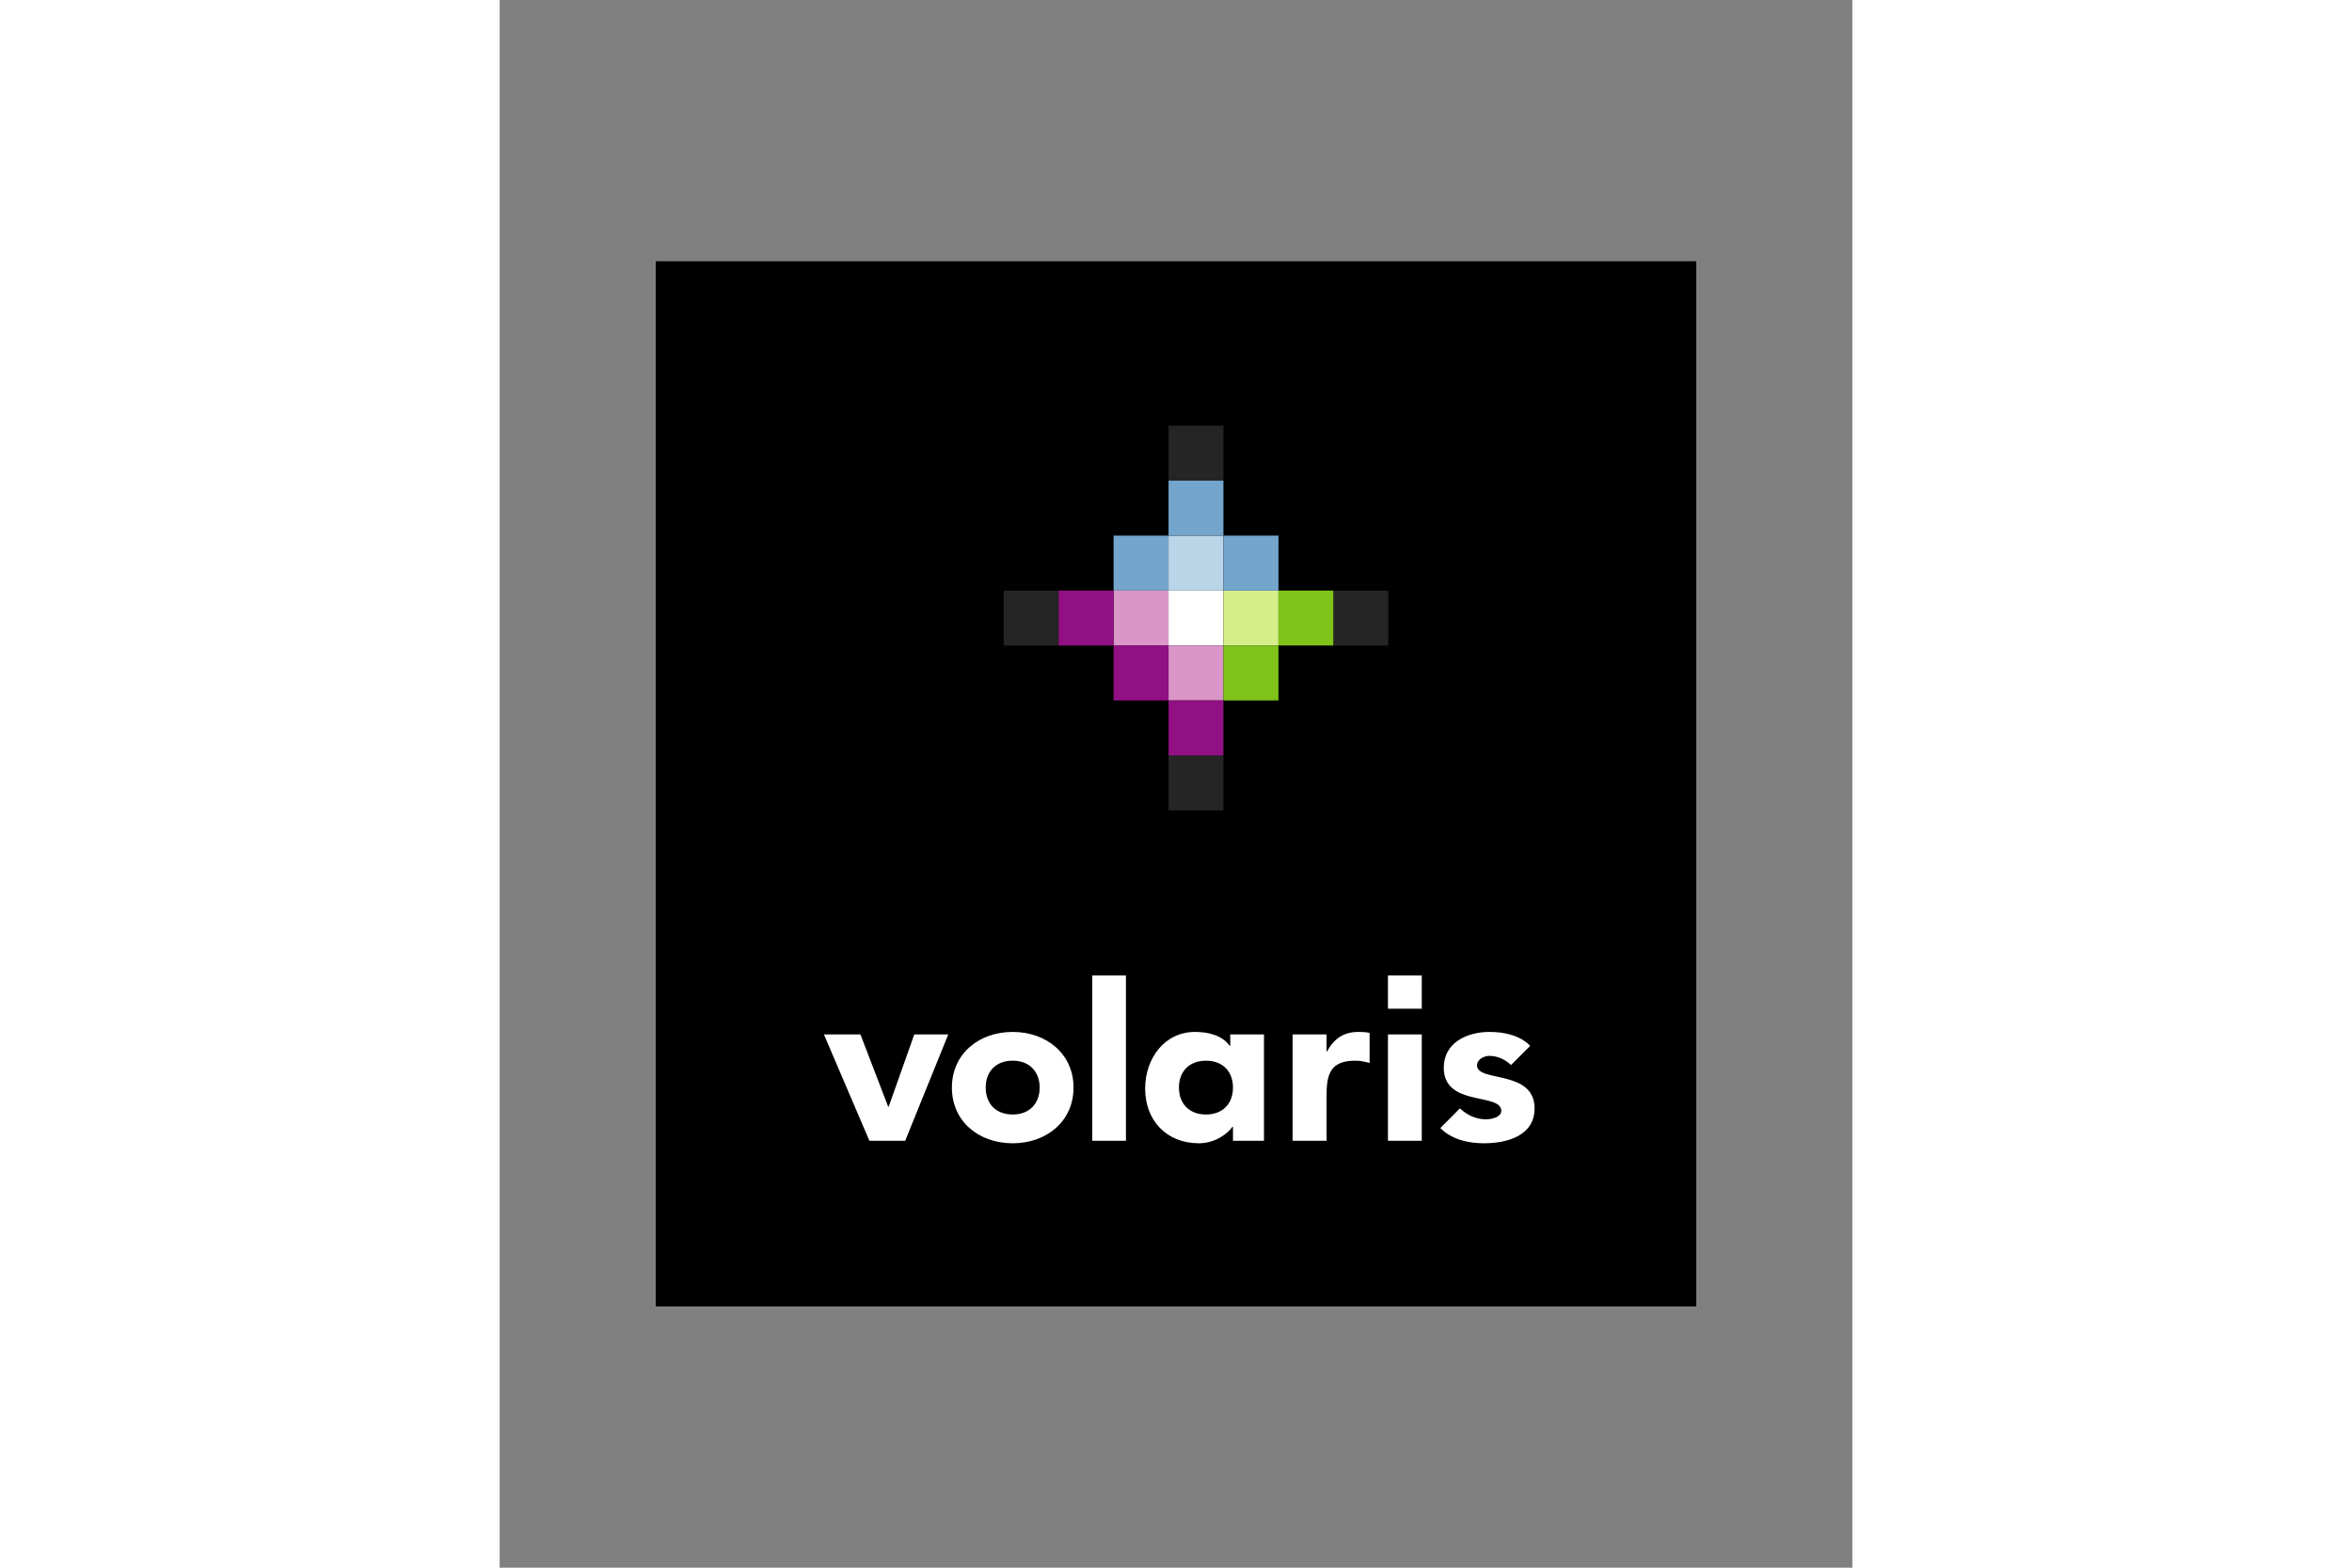 <svg xmlns="http://www.w3.org/2000/svg" height="800" width="1200" viewBox="-69.871 -116.99 605.55 701.942"><rect x="-69.871" y="-116.99" width="605.55" height="701.942" fill="#808080" stroke="none"/><path d="M0 0h465.808v467.961H0z"/><path d="M75.295 346.187H91.64l12.407 32.32h.248l11.444-32.32h15.216l-19.28 47.605h-16.03zm84.513-1.125c15.067 0 27.221 9.813 27.221 24.91 0 15.192-12.154 24.945-27.221 24.945-15.154 0-27.224-9.753-27.224-24.945 0-15.097 12.07-24.91 27.224-24.91zm0 36.979c7.492 0 12.06-4.915 12.06-12.069 0-7.129-4.568-12.039-12.06-12.039-7.592 0-12.094 4.91-12.094 12.04 0 7.153 4.502 12.068 12.094 12.068zm35.597-62.264h15.09v74.015h-15.09zm76.885 74.015h-13.88v-6.255h-.22c-2.346 3.375-8.15 7.38-15 7.38-14.5 0-24.095-10.162-24.095-24.51 0-13.251 8.474-25.345 22.385-25.345 6.219 0 12.093 1.625 15.494 6.22h.22v-5.095h15.096zm-25.967-35.859c-7.567 0-12.098 4.91-12.098 12.04 0 7.153 4.531 12.068 12.098 12.068 7.56 0 12.088-4.915 12.088-12.069 0-7.129-4.529-12.039-12.088-12.039zm38.777-11.746h15.195v7.654h.184c3.223-5.808 7.475-8.779 14.1-8.779 1.752 0 3.622.063 4.996.473v13.433c-2.093-.62-4.186-1.035-6.44-1.035-11.463 0-12.84 6.477-12.84 15.943v19.916H285.1zm42.691 0h15.135v47.605h-15.135zm55.108 13.689c-2.407-2.312-5.968-4.093-9.599-4.093-2.503 0-5.622 1.498-5.622 4.314 0 7.594 25.751 1.725 25.751 19.186 0 12.162-12.128 15.634-22.595 15.634-7.183 0-14.497-1.69-19.595-6.818l8.78-8.816c2.975 2.843 7.002 4.91 11.534 4.91 3.38 0 6.972-1.28 6.972-3.78 0-8.279-25.747-1.656-25.747-19.316 0-11.187 10.306-16.035 20.522-16.035 6.476 0 13.632 1.53 18.16 6.22zm-55.108-40.099h15.135v14.88h-15.135z" fill="#FFF"/><path fill="#252525" d="M229.563 73.623h24.576v24.609h-24.576zm0 147.625h24.576v24.604h-24.576zm-73.815-73.805h24.622v24.604h-24.622zm147.593 0h24.604v24.604h-24.604z"/><path fill="#FFF" d="M229.563 147.443h24.576v24.604h-24.576z"/><path fill="#D6EE89" d="M254.139 147.443h24.631v24.604h-24.631z"/><path fill="#BAD5E8" d="M229.563 122.839h24.576v24.604h-24.576z"/><path fill="#74A5CD" d="M229.563 98.232h24.576v24.607h-24.576zm24.576 24.607h24.631v24.604h-24.631zm-49.18 0h24.604v24.604h-24.604z"/><path fill="#DA96C8" d="M204.959 147.443h24.604v24.604h-24.604zm24.604 24.603h24.576v24.598h-24.576z"/><path fill="#7FC31B" d="M278.77 147.443h24.571v24.604H278.77zm-24.631 24.603h24.631v24.598h-24.631z"/><path fill="#911083" d="M180.369 147.443h24.59v24.604h-24.59zm49.194 49.201h24.576v24.604h-24.576zm-24.604-24.598h24.604v24.598h-24.604z"/></svg>
